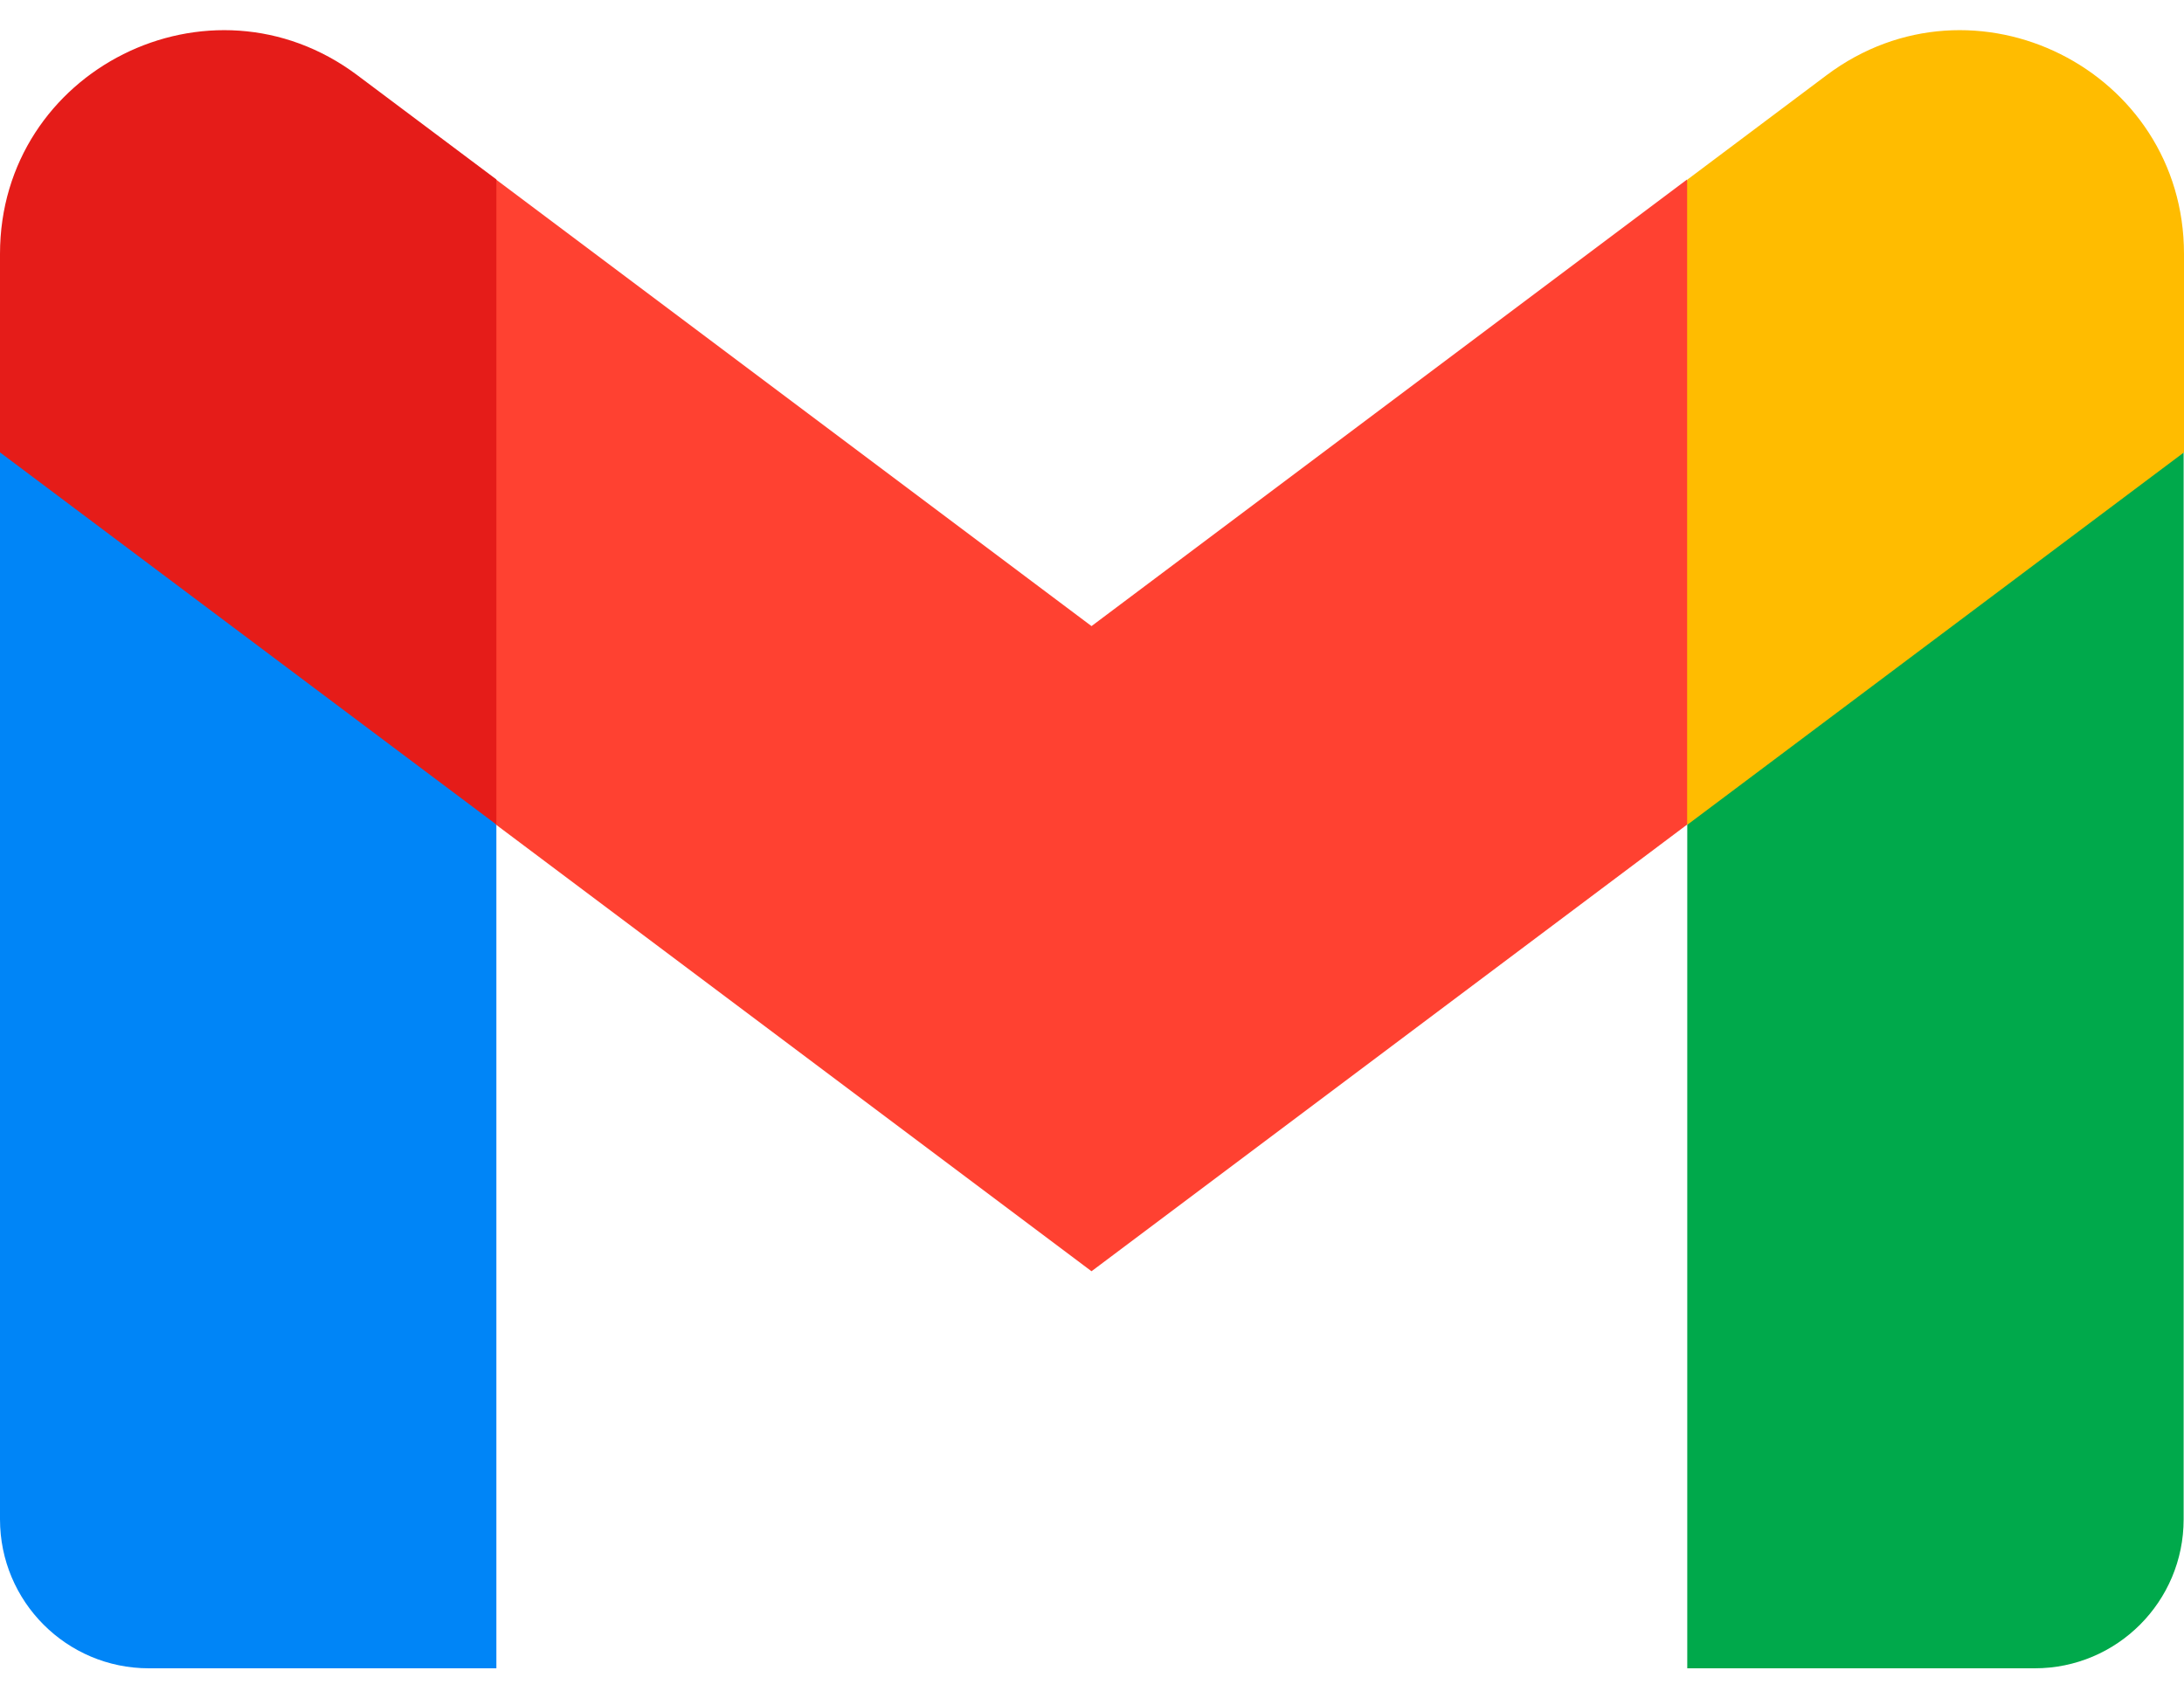 
<svg width="18" height="14" viewBox="0 0 18 14" fill="none" xmlns="http://www.w3.org/2000/svg">
<path d="M1.227 13.752H4.091V6.797L2.216 3.523L0 3.729V12.524C0 13.202 0.549 13.752 1.227 13.752Z" fill="#0085F7"/>
<path d="M13.906 13.752H16.77C17.448 13.752 17.997 13.202 17.997 12.524V3.729L15.785 3.523L13.906 6.797V13.752H13.906Z" fill="#00A94B"/>
<path d="M13.909 1.479L12.227 4.689L13.909 6.797L18 3.729V2.093C18 0.576 16.268 -0.29 15.054 0.62L13.909 1.479Z" fill="#FFBC00"/>
<path fill-rule="evenodd" clip-rule="evenodd" d="M4.087 6.797L2.484 3.411L4.087 1.479L8.996 5.161L13.905 1.479V6.797L8.996 10.479L4.087 6.797Z" fill="#FF4131"/>
<path d="M0 2.093V3.729L4.091 6.797V1.479L2.945 0.62C1.731 -0.29 0 0.576 0 2.093Z" fill="#E51C19"/>
</svg>

